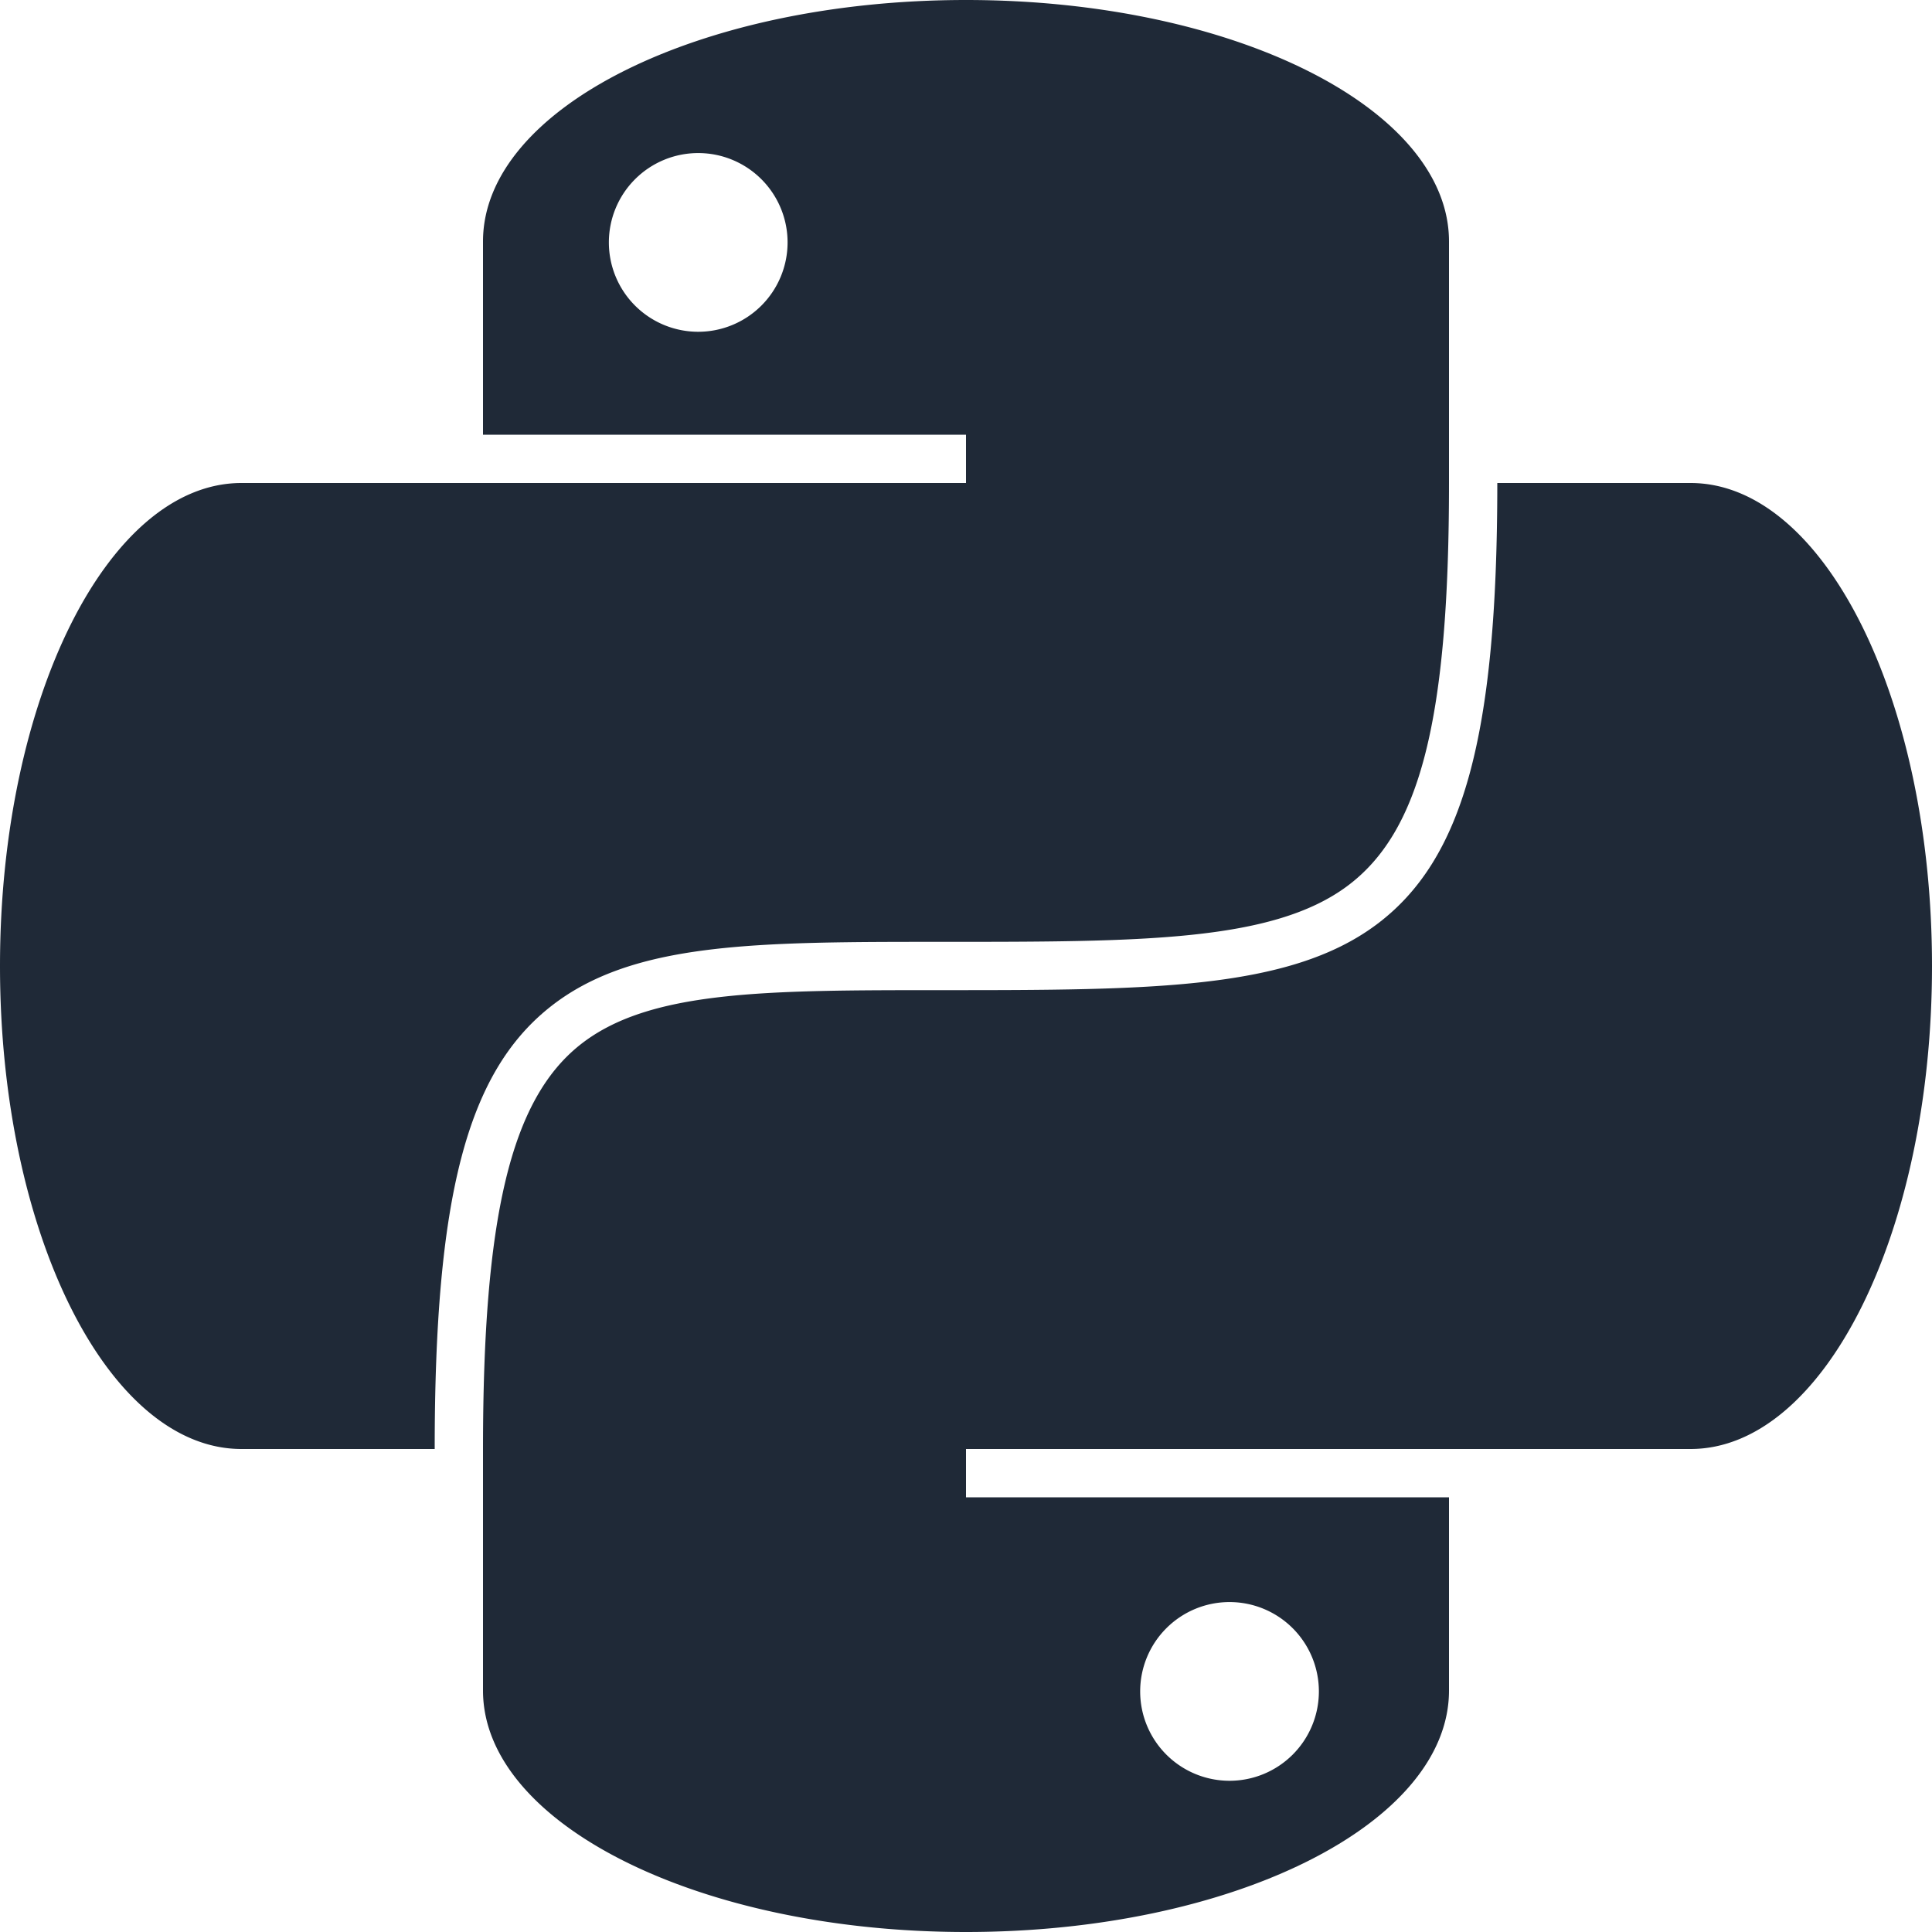 <svg xmlns="http://www.w3.org/2000/svg" viewBox="0 0 400 400"><defs><style>.cls-1{fill:#1f2937;}</style></defs><g id="Layer_2" data-name="Layer 2"><g id="Layer_1-2" data-name="Layer 1"><g id="Layer_2-2" data-name="Layer 2"><g id="Layer_1-2-2" data-name="Layer 1-2"><path class="cls-1" d="M350,100H310c0,52.45-7.05,78.11-25.15,91.52S238.15,205,195,205c-36.58,0-60.75,0-75,11.4S100,252,100,300v50c0,27.61,44.77,50,100,50s100-22.39,100-50V310H200V300H350c27.61,0,50-44.77,50-100S377.61,100,350,100ZM254.56,331.69a18.5,18.5,0,1,1-18.5,18.5h0A18.5,18.5,0,0,1,254.56,331.69Z"/><path class="cls-1" d="M113.75,208.6C130.75,195,156.31,195,195,195c41.16,0,68.35,0,83.9-11.52C294.08,172.23,300,148.83,300,100V50c0-27.61-44.77-50-100-50S100,22.39,100,50V90H200v10H50C22.39,100,0,144.77,0,200S22.39,300,50,300H90C90,247.9,96.66,222.27,113.75,208.6ZM144.56,68.69a18.5,18.5,0,1,1,18.5-18.5A18.51,18.51,0,0,1,144.56,68.69Z"/></g></g></g></g></svg>